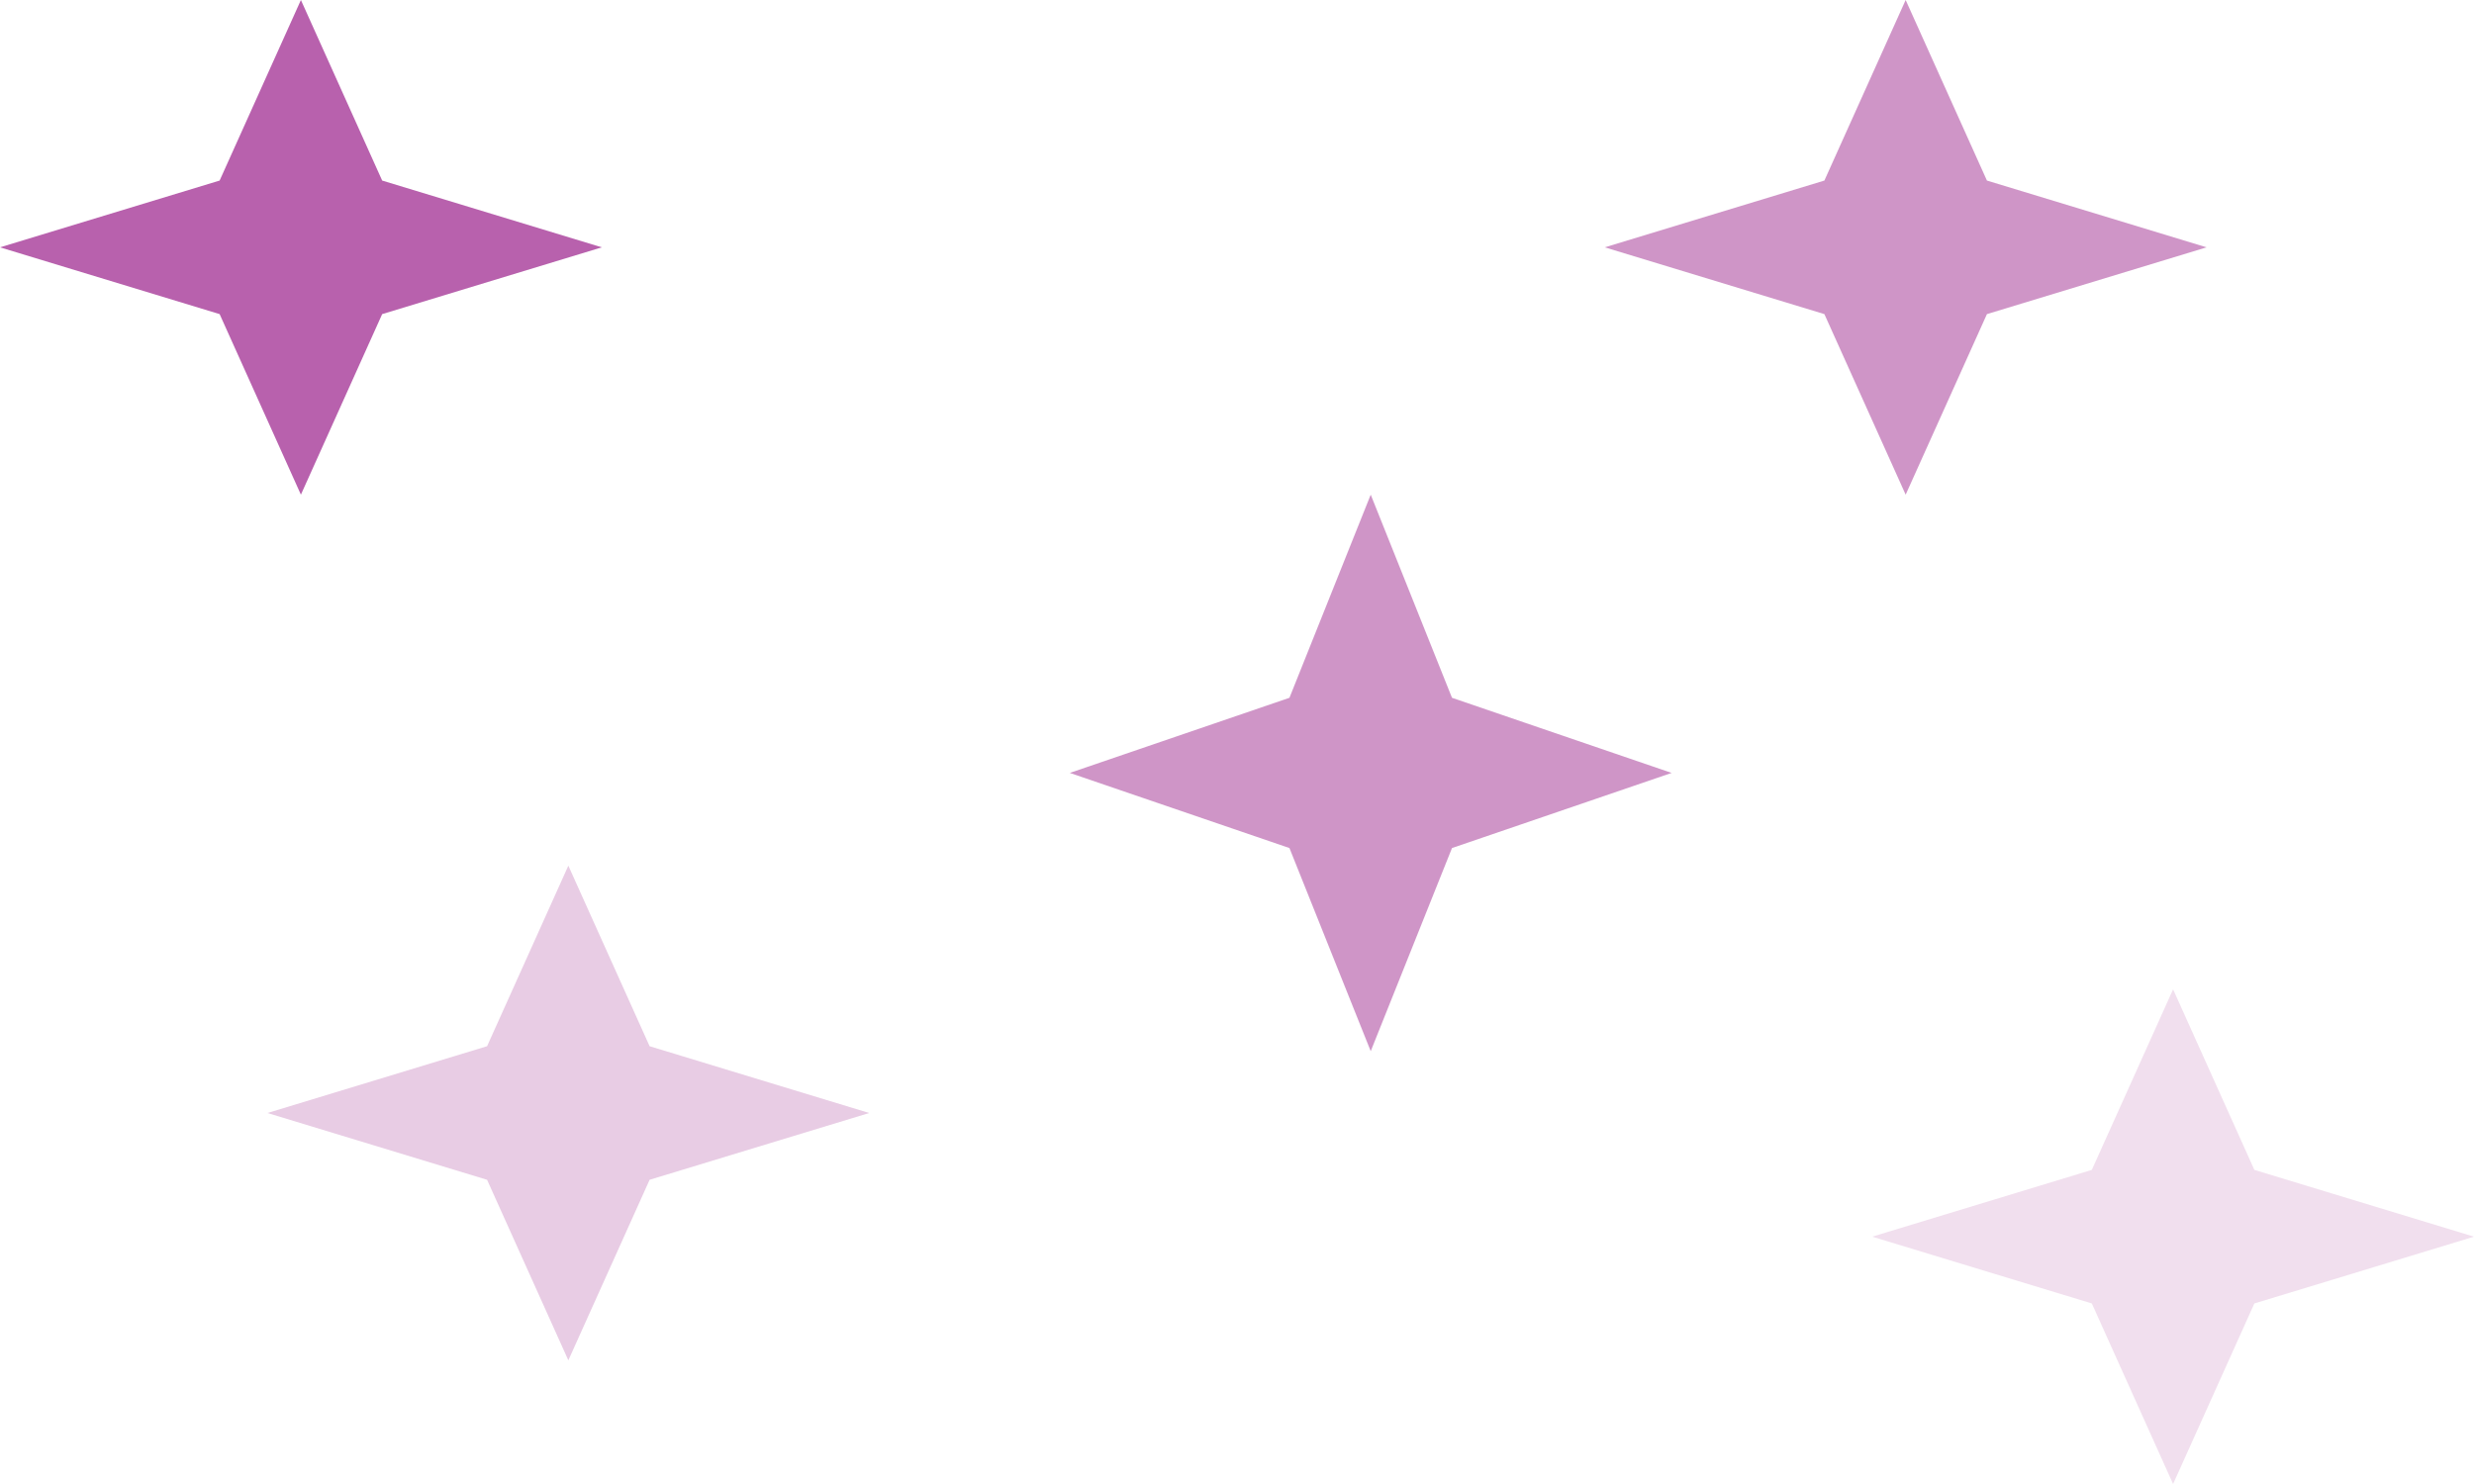 <svg width="40" height="24" viewBox="0 0 40 24" fill="none" xmlns="http://www.w3.org/2000/svg">
<path d="M9.189 14L10.503 16.92L14.054 18L10.503 19.08L9.189 22L7.875 19.08L4.324 18L7.875 16.92L9.189 14Z" fill="#A02D91" fill-opacity="0.24"/>
<path d="M35.135 16L36.449 18.92L40 20L36.449 21.08L35.135 24L33.821 21.08L30.27 20L33.821 18.92L35.135 16Z" fill="#A02D91" fill-opacity="0.15"/>
<path d="M30.811 0L32.125 2.92L35.676 4L32.125 5.08L30.811 8L29.497 5.08L25.946 4L29.497 2.92L30.811 0Z" fill="#A02D91" fill-opacity="0.5"/>
<path d="M22.162 8L23.476 11.285L27.027 12.5L23.476 13.715L22.162 17L20.848 13.715L17.297 12.5L20.848 11.285L22.162 8Z" fill="#A02D91" fill-opacity="0.5"/>
<path d="M4.865 0L6.179 2.92L9.73 4L6.179 5.08L4.865 8L3.551 5.08L0 4L3.551 2.92L4.865 0Z" fill="#A02D91" fill-opacity="0.75"/>
</svg>
